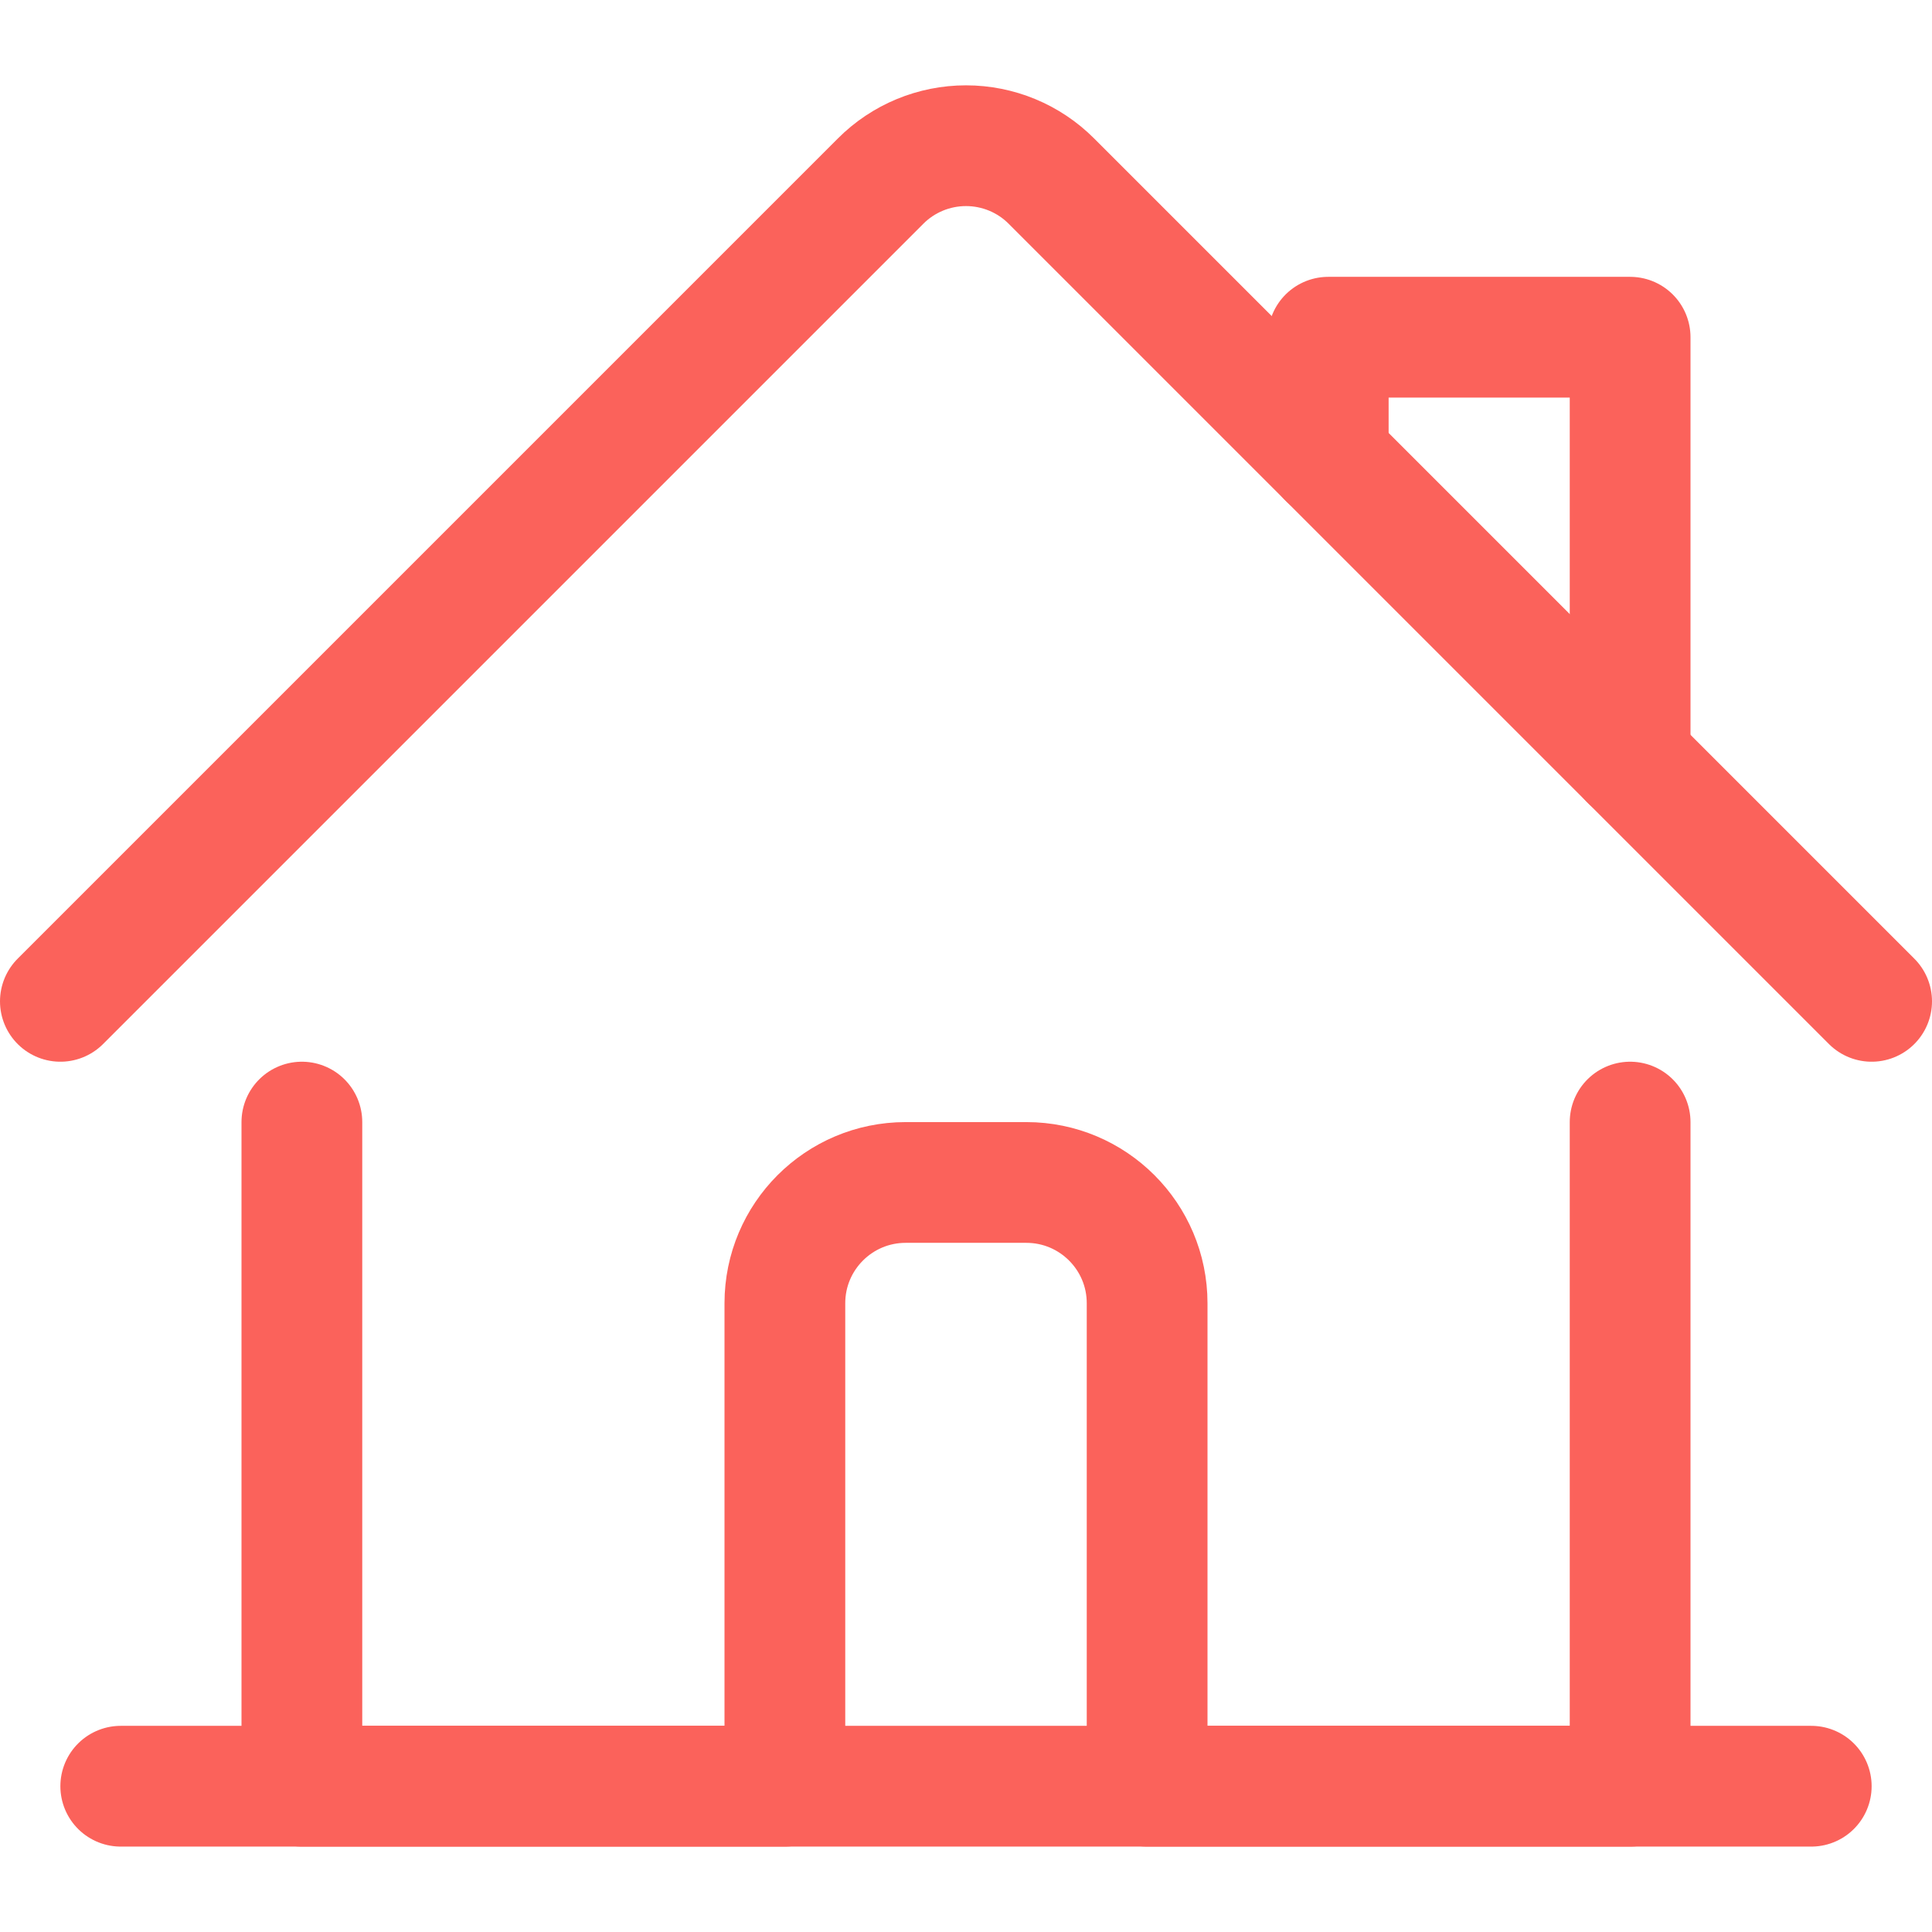 <svg width="24" height="24" viewBox="0 0 24 24" fill="none" xmlns="http://www.w3.org/2000/svg">
<path d="M3.75 13.939V22.189H9.75V16.189C9.75 15.361 10.422 14.689 11.25 14.689H12.75C13.578 14.689 14.25 15.361 14.25 16.189V22.189H20.25V13.939" stroke="#FB625B" stroke-width="1.5" stroke-linecap="round" stroke-linejoin="round"/>
<path d="M0.75 12.439L10.939 2.25C11.22 1.968 11.602 1.81 12 1.81C12.398 1.81 12.78 1.968 13.061 2.25L23.25 12.439" stroke="#FB625B" stroke-width="1.5" stroke-linecap="round" stroke-linejoin="round"/>
<path d="M16.5 5.689V4.189H20.25V9.439" stroke="#FB625B" stroke-width="1.5" stroke-linecap="round" stroke-linejoin="round"/>
<path d="M1.5 22.189H22.5" stroke="#FB625B" stroke-width="1.5" stroke-linecap="round" stroke-linejoin="round"/>
</svg>
